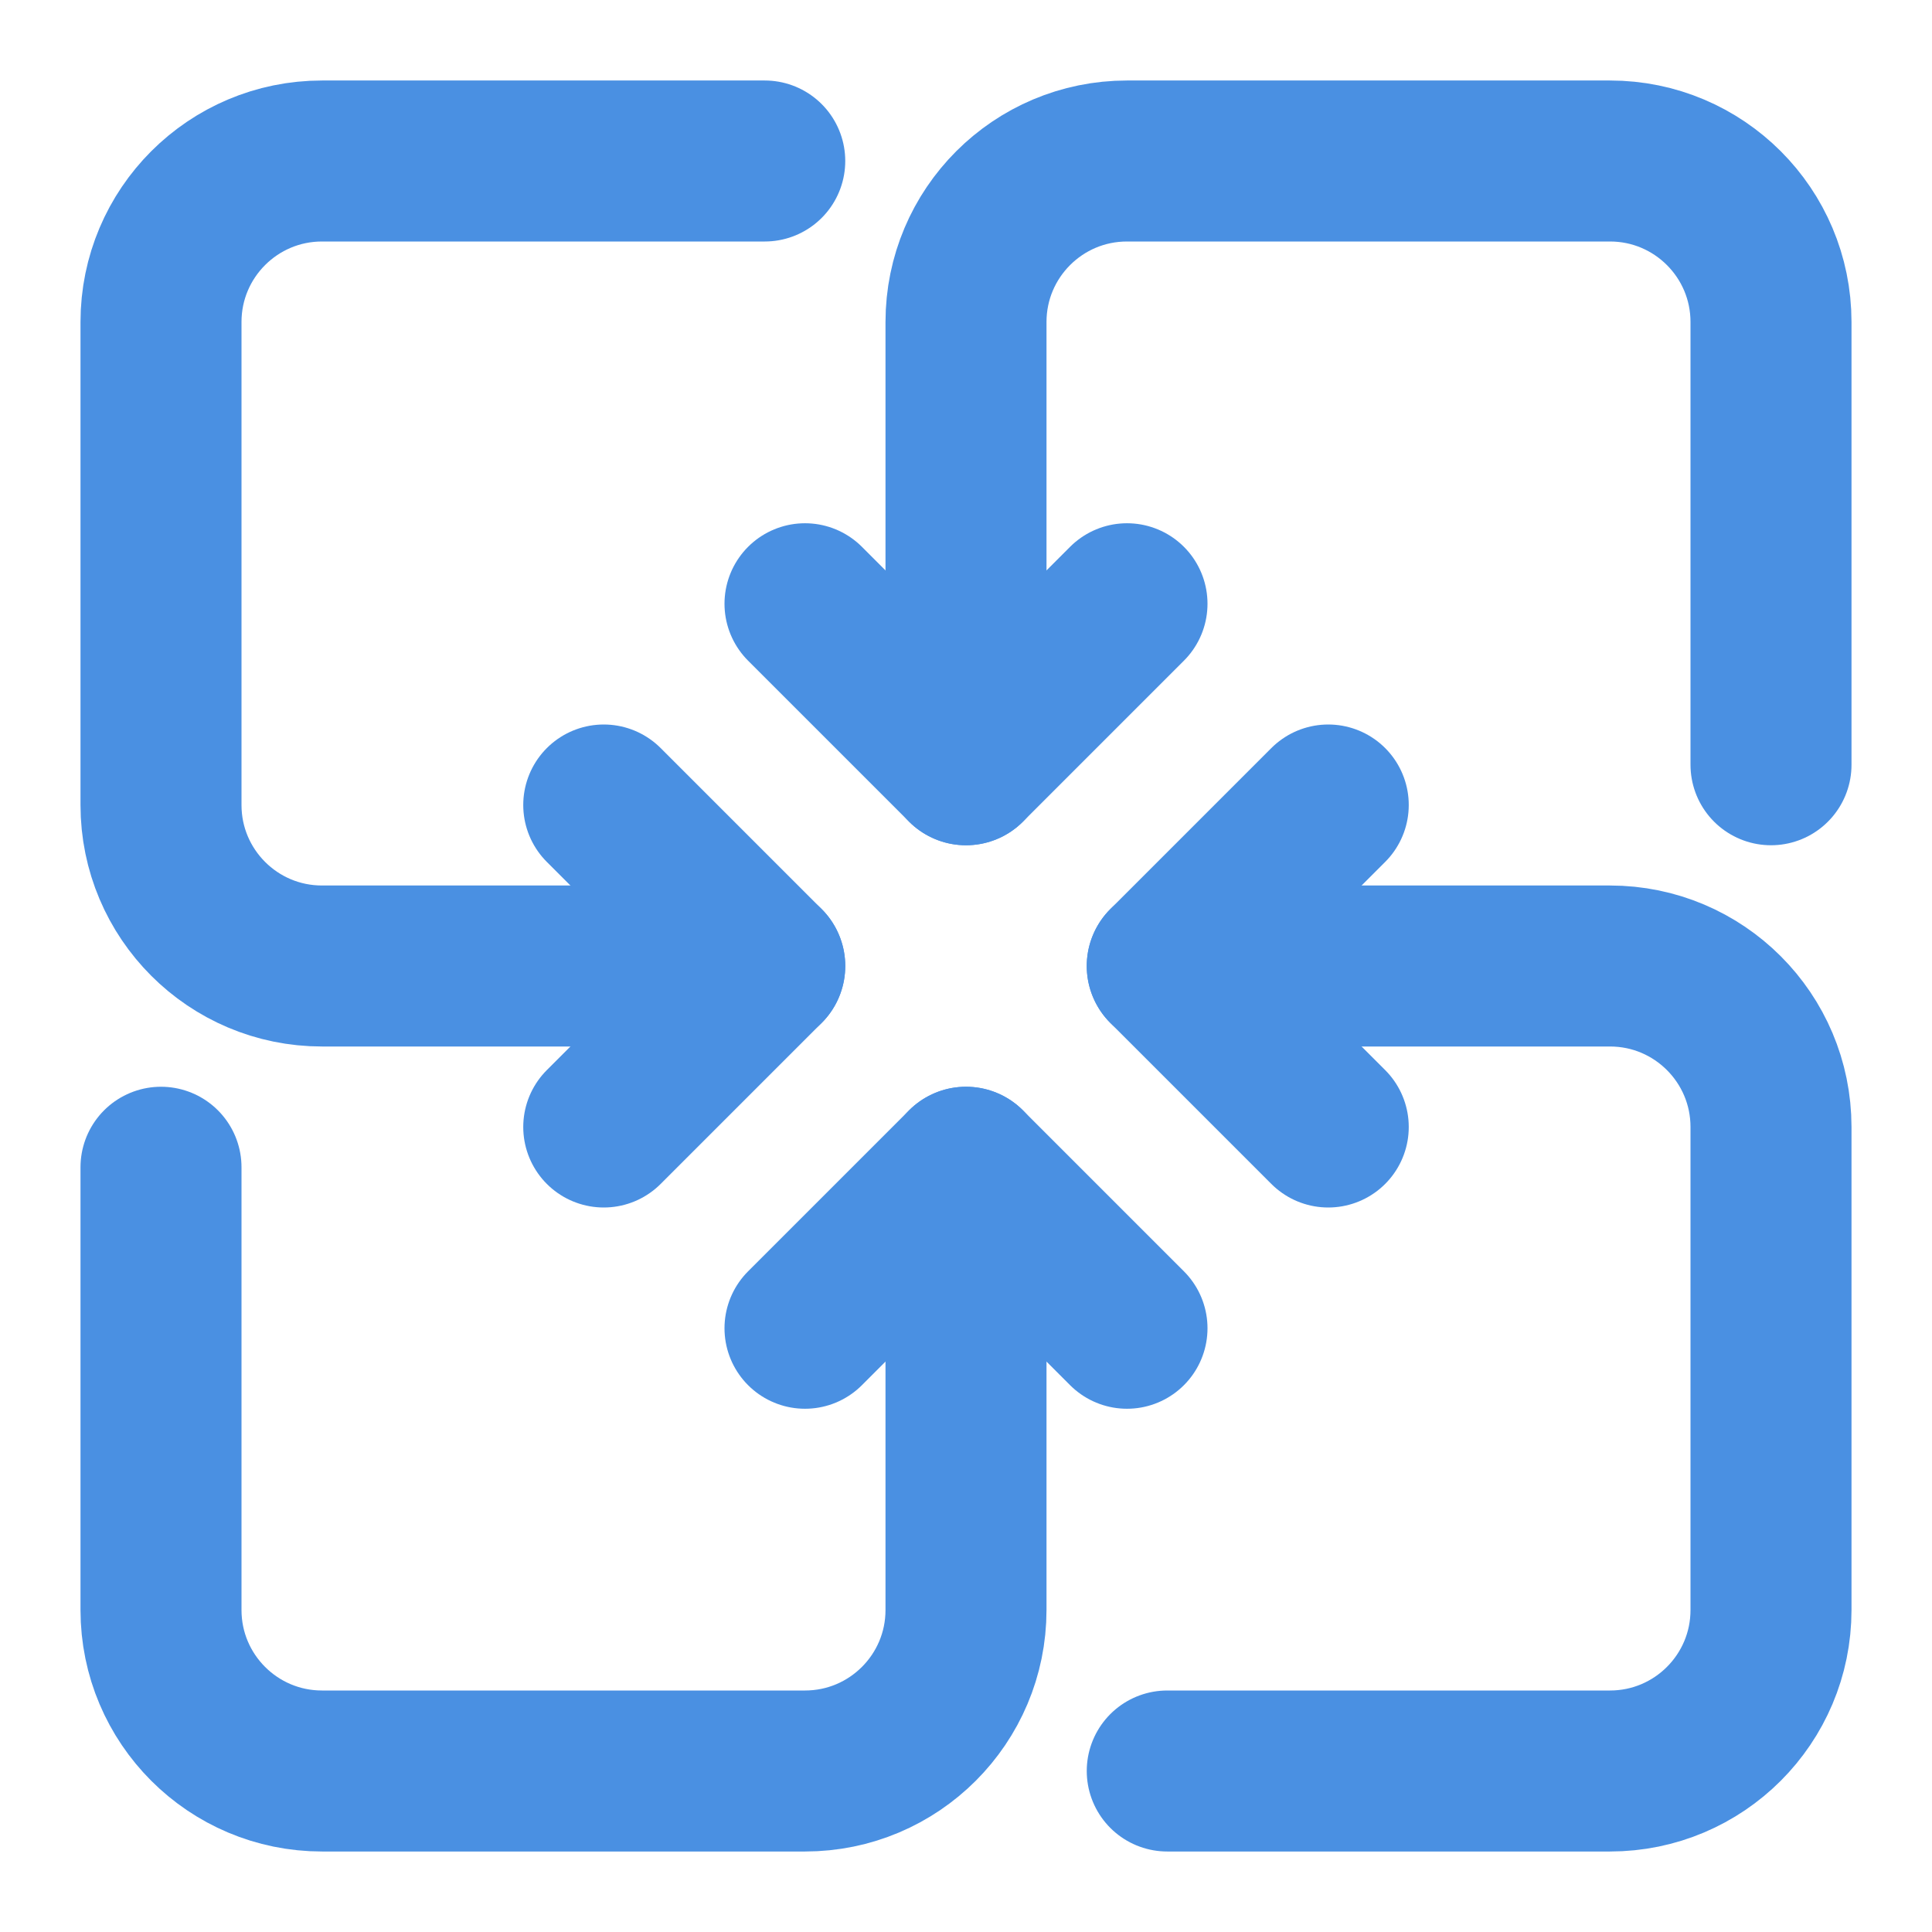 <?xml version="1.0" encoding="UTF-8"?><svg width="21" height="21" viewBox="0 0 48 48" fill="none" xmlns="http://www.w3.org/2000/svg"><path d="M20 15L24 19L28 15" stroke="#4a90e2" stroke-width="4" stroke-linecap="round" stroke-linejoin="round"/><path d="M24 19V8C24 5.791 25.791 4 28 4H40C42.209 4 44 5.791 44 8V19" stroke="#4a90e2" stroke-width="4" stroke-linecap="round" stroke-linejoin="round"/><path d="M28 33L24 29L20 33" stroke="#4a90e2" stroke-width="4" stroke-linecap="round" stroke-linejoin="round"/><path d="M24 29V40C24 42.209 22.209 44 20 44H8C5.791 44 4 42.209 4 40V29" stroke="#4a90e2" stroke-width="4" stroke-linecap="round" stroke-linejoin="round"/><path d="M33 20L29 24L33 28" stroke="#4a90e2" stroke-width="4" stroke-linecap="round" stroke-linejoin="round"/><path d="M29 24H40C42.209 24 44 25.791 44 28V40C44 42.209 42.209 44 40 44H29" stroke="#4a90e2" stroke-width="4" stroke-linecap="round" stroke-linejoin="round"/><path d="M15 28L19 24L15 20" stroke="#4a90e2" stroke-width="4" stroke-linecap="round" stroke-linejoin="round"/><path d="M19 24H8C5.791 24 4 22.209 4 20V8C4 5.791 5.791 4 8 4H19" stroke="#4a90e2" stroke-width="4" stroke-linecap="round" stroke-linejoin="round"/></svg>
